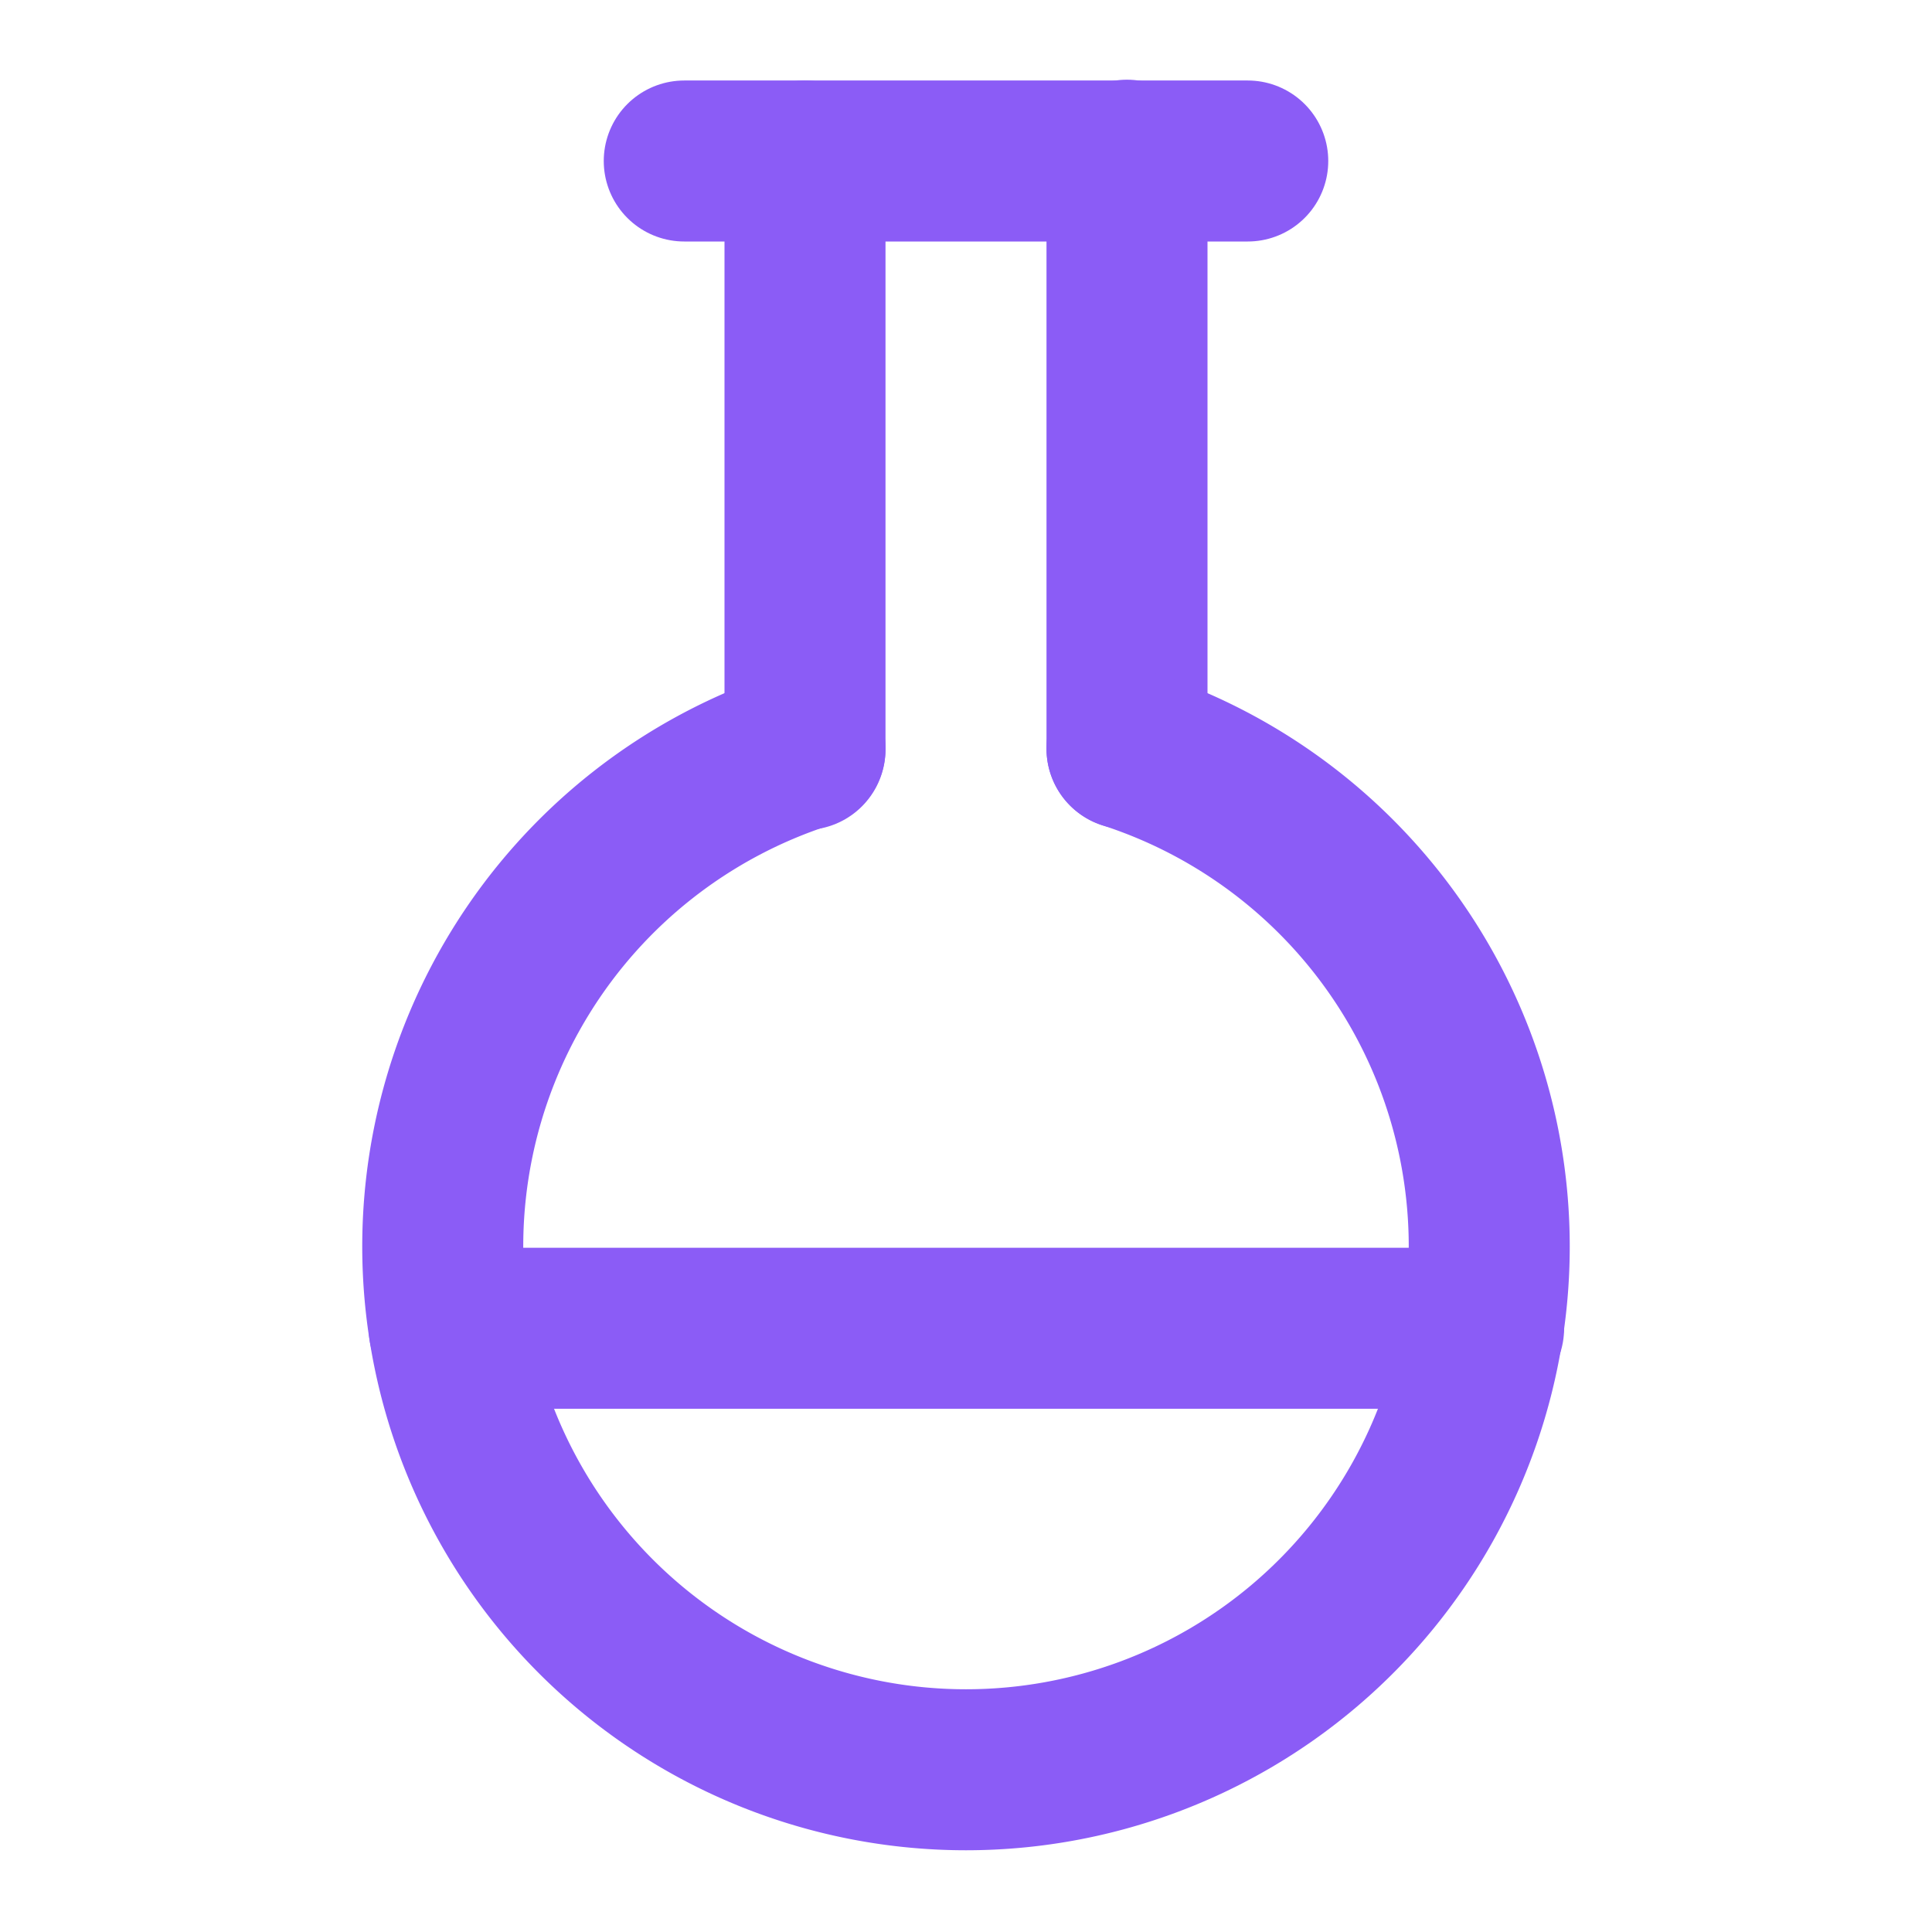 <svg xmlns="http://www.w3.org/2000/svg" width="64" height="64" viewBox="0 0 24 24" fill="none" stroke="#8b5cf6" stroke-width="2" stroke-linecap="round" stroke-linejoin="round">
  <path d="M10 2v7.31"/>
  <path d="M14 9.3V1.99"/>
  <path d="M8.5 2h7"/>
  <path d="M14 9.3a6.5 6.5 0 1 1-4 0"/>
  <path d="M5.58 16.5h12.85"/>
</svg>
